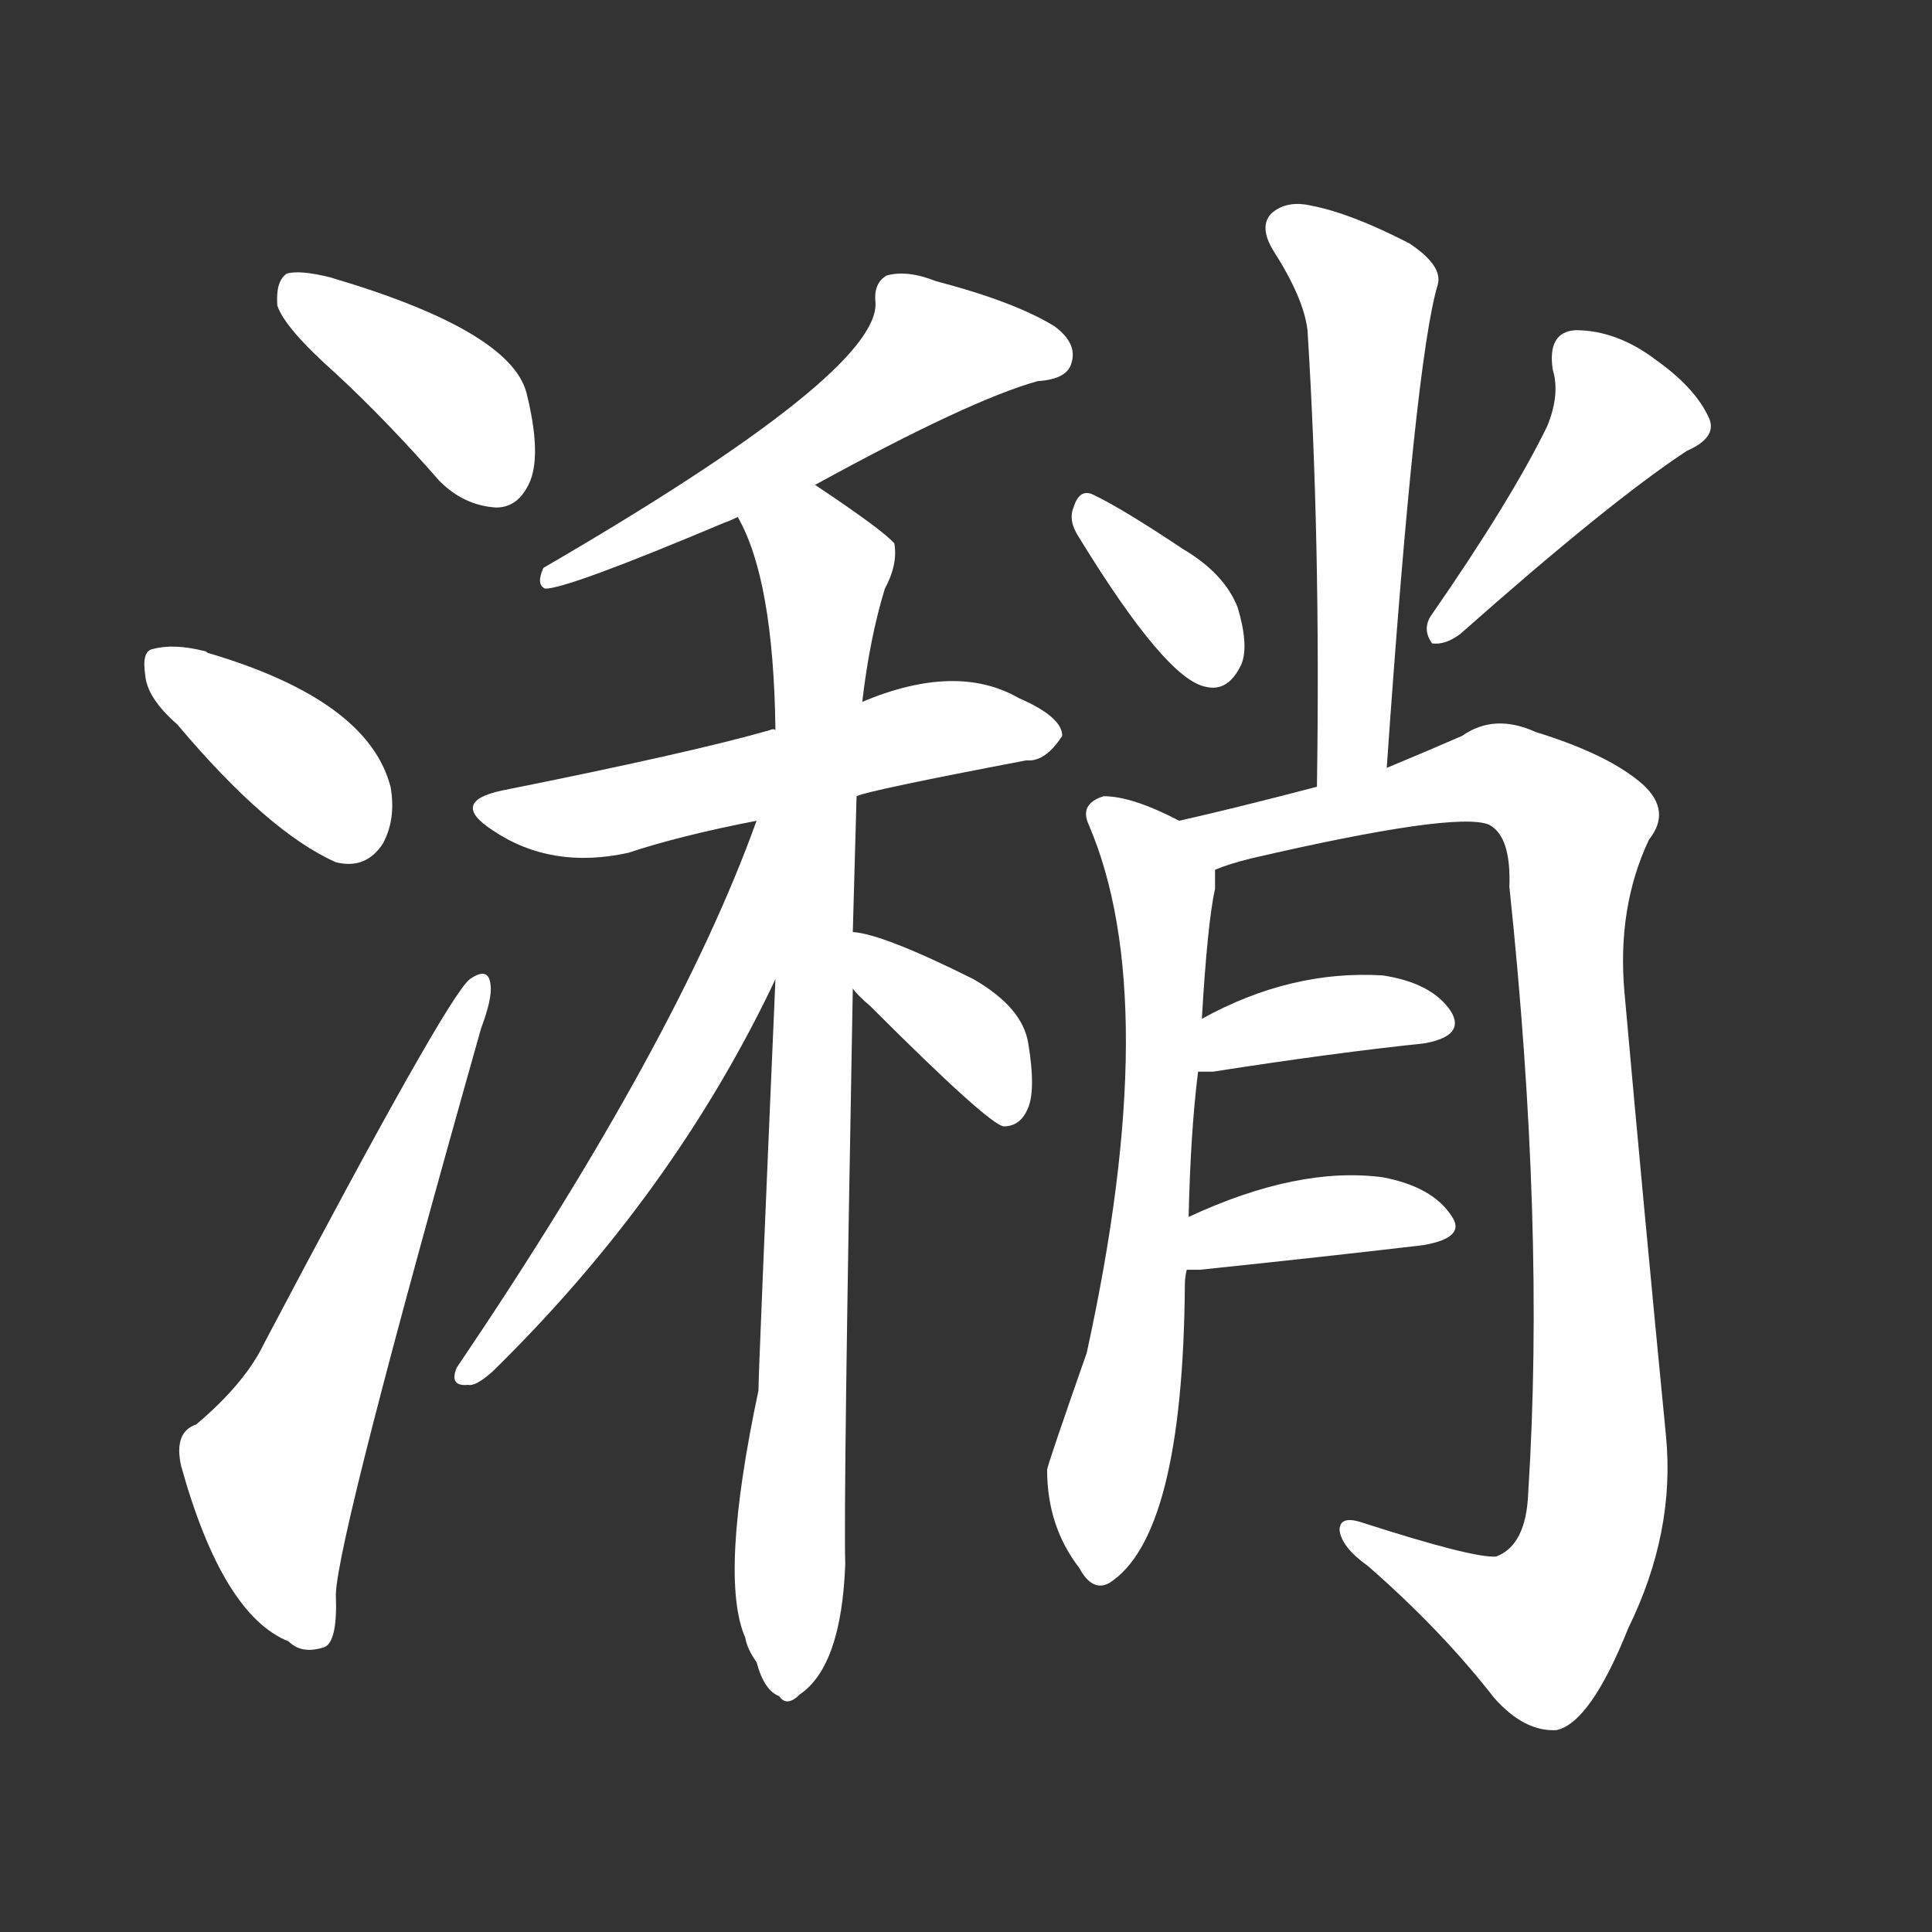 <svg version="1.1" viewBox="0 0 1024 1024" xmlns="http://www.w3.org/2000/svg">
  <rect x="0" y="0" width="1024" height="1024" fill="#333333" stroke="none"/>
  <g transform="scale(1, -1) translate(0, -900)">
    <style type="text/css">
        .stroke1 {fill: #FFFFFF;}
        .stroke2 {fill: #FFFFFF;}
        .stroke3 {fill: #FFFFFF;}
        .stroke4 {fill: #FFFFFF;}
        .stroke5 {fill: #FFFFFF;}
        .stroke6 {fill: #FFFFFF;}
        .stroke7 {fill: #FFFFFF;}
        .stroke8 {fill: #FFFFFF;}
        .stroke9 {fill: #FFFFFF;}
        .stroke10 {fill: #FFFFFF;}
        .stroke11 {fill: #FFFFFF;}
        .stroke12 {fill: #FFFFFF;}
        .stroke13 {fill: #FFFFFF;}
        .stroke14 {fill: #FFFFFF;}
        .stroke15 {fill: #FFFFFF;}
        .stroke16 {fill: #FFFFFF;}
        .stroke17 {fill: #FFFFFF;}
        .stroke18 {fill: #FFFFFF;}
        .stroke19 {fill: #FFFFFF;}
        .stroke20 {fill: #FFFFFF;}
        text {
            font-family: Helvetica;
            font-size: 50px;
            fill: #FFFFFF;}
            paint-order: stroke;
            stroke: #000000;
            stroke-width: 4px;
            stroke-linecap: butt;
            stroke-linejoin: miter;
            font-weight: 800;
        }
    </style>

    <path d="M 178 702 Q 205 677 233 645 Q 246 632 263 631 Q 275 631 281 645 Q 287 660 279 692 Q 270 725 175 753 Q 159 757 152 755 Q 146 751 147 738 Q 151 726 178 702 Z" class="stroke1"/>
    <path d="M 94 516 Q 142 459 178 443 Q 194 439 203 453 Q 210 466 207 483 Q 195 529 110 554 Q 109 555 108 555 Q 92 559 81 556 Q 75 555 77 542 Q 78 530 94 516 Z" class="stroke2"/>
    <path d="M 104 145 Q 92 141 96 123 Q 118 44 153 30 Q 160 23 172 27 Q 179 30 178 55 Q 179 86 255 355 Q 261 371 260 378 Q 259 388 249 381 Q 237 372 140 188 Q 130 167 104 145 Z" class="stroke3"/>
    <path d="M 432 643 Q 514 688 550 698 Q 566 699 568 708 Q 571 718 559 727 Q 538 740 496 751 Q 481 757 470 754 Q 463 750 464 740 Q 467 703 288 599 Q 284 590 289 588 Q 301 588 384 623 Q 387 624 391 626 L 432 643 Z" class="stroke4"/>
    <path d="M 454 478 Q 460 481 544 497 Q 554 496 563 510 Q 563 520 540 530 Q 507 549 457 528 C 429 517 425 516 411 513 Q 410 514 408 513 Q 366 501 266 481 Q 238 475 261 460 Q 292 439 333 448 Q 360 457 401 465 L 454 478 Z" class="stroke5"/>
    <path d="M 452 406 Q 453 443 454 478 L 457 528 Q 461 562 469 588 Q 476 601 474 612 Q 468 619 432 643 C 407 660 379 654 391 626 Q 410 593 411 513 L 411 381 Q 402 173 402 163 Q 381 64 395 32 Q 396 26 401 19 Q 405 4 413 1 Q 417 -5 424 2 Q 446 17 448 71 Q 447 105 452 376 L 452 406 Z" class="stroke6"/>
    <path d="M 401 465 Q 359 348 242 175 Q 238 165 248 166 Q 252 165 261 173 Q 357 267 411 381 C 464 490 411 493 401 465 Z" class="stroke7"/>
    <path d="M 452 376 Q 455 372 461 367 Q 524 304 532 303 Q 541 303 545 313 Q 549 323 545 347 Q 542 366 516 381 Q 468 405 452 406 C 423 410 432 399 452 376 Z" class="stroke8"/>
    <path d="M 735 493 Q 750 709 762 749 Q 765 759 747 771 Q 716 787 695 791 Q 682 794 674 787 Q 667 780 675 767 Q 691 742 693 725 Q 700 614 698 483 C 698 453 733 463 735 493 Z" class="stroke9"/>
    <path d="M 572 615 Q 618 540 639 536 Q 651 533 658 548 Q 662 558 656 578 Q 649 596 627 609 Q 594 631 579 638 Q 572 641 569 631 Q 566 624 572 615 Z" class="stroke10"/>
    <path d="M 820 674 Q 801 635 758 573 Q 754 566 759 559 Q 766 558 774 564 Q 853 634 894 661 Q 910 668 906 678 Q 899 694 878 709 Q 857 725 835 725 Q 820 724 823 704 Q 827 691 820 674 Z" class="stroke11"/>
    <path d="M 630 255 Q 631 300 635 332 L 637 360 Q 640 411 644 429 Q 644 435 644 439 C 645 456 645 456 625 465 Q 600 478 585 478 Q 572 474 577 463 Q 617 370 576 183 Q 555 123 555 121 Q 555 91 572 69 Q 579 56 588 61 Q 627 86 628 219 Q 628 223 629 227 L 630 255 Z" class="stroke12"/>
    <path d="M 644 439 Q 651 442 663 445 Q 771 470 789 463 Q 801 457 800 430 Q 819 250 810 109 Q 809 81 793 75 Q 781 74 722 93 Q 710 97 710 89 Q 711 80 725 70 Q 764 36 792 0 Q 808 -18 825 -17 Q 843 -13 863 37 Q 888 88 883 139 Q 871 262 861 374 Q 857 419 874 455 Q 886 470 871 484 Q 853 500 814 512 Q 792 522 775 510 Q 759 503 735 493 L 698 483 Q 652 471 625 465 C 596 458 615 430 644 439 Z" class="stroke13"/>
    <path d="M 635 332 Q 638 332 643 332 Q 707 342 755 347 Q 777 351 769 364 Q 759 379 733 383 Q 684 386 637 360 C 611 346 605 332 635 332 Z" class="stroke14"/>
    <path d="M 629 227 Q 632 227 636 227 Q 703 234 754 240 Q 778 244 769 256 Q 759 271 733 276 Q 688 282 630 255 C 603 243 599 227 629 227 Z" class="stroke15"/>
</g></svg>